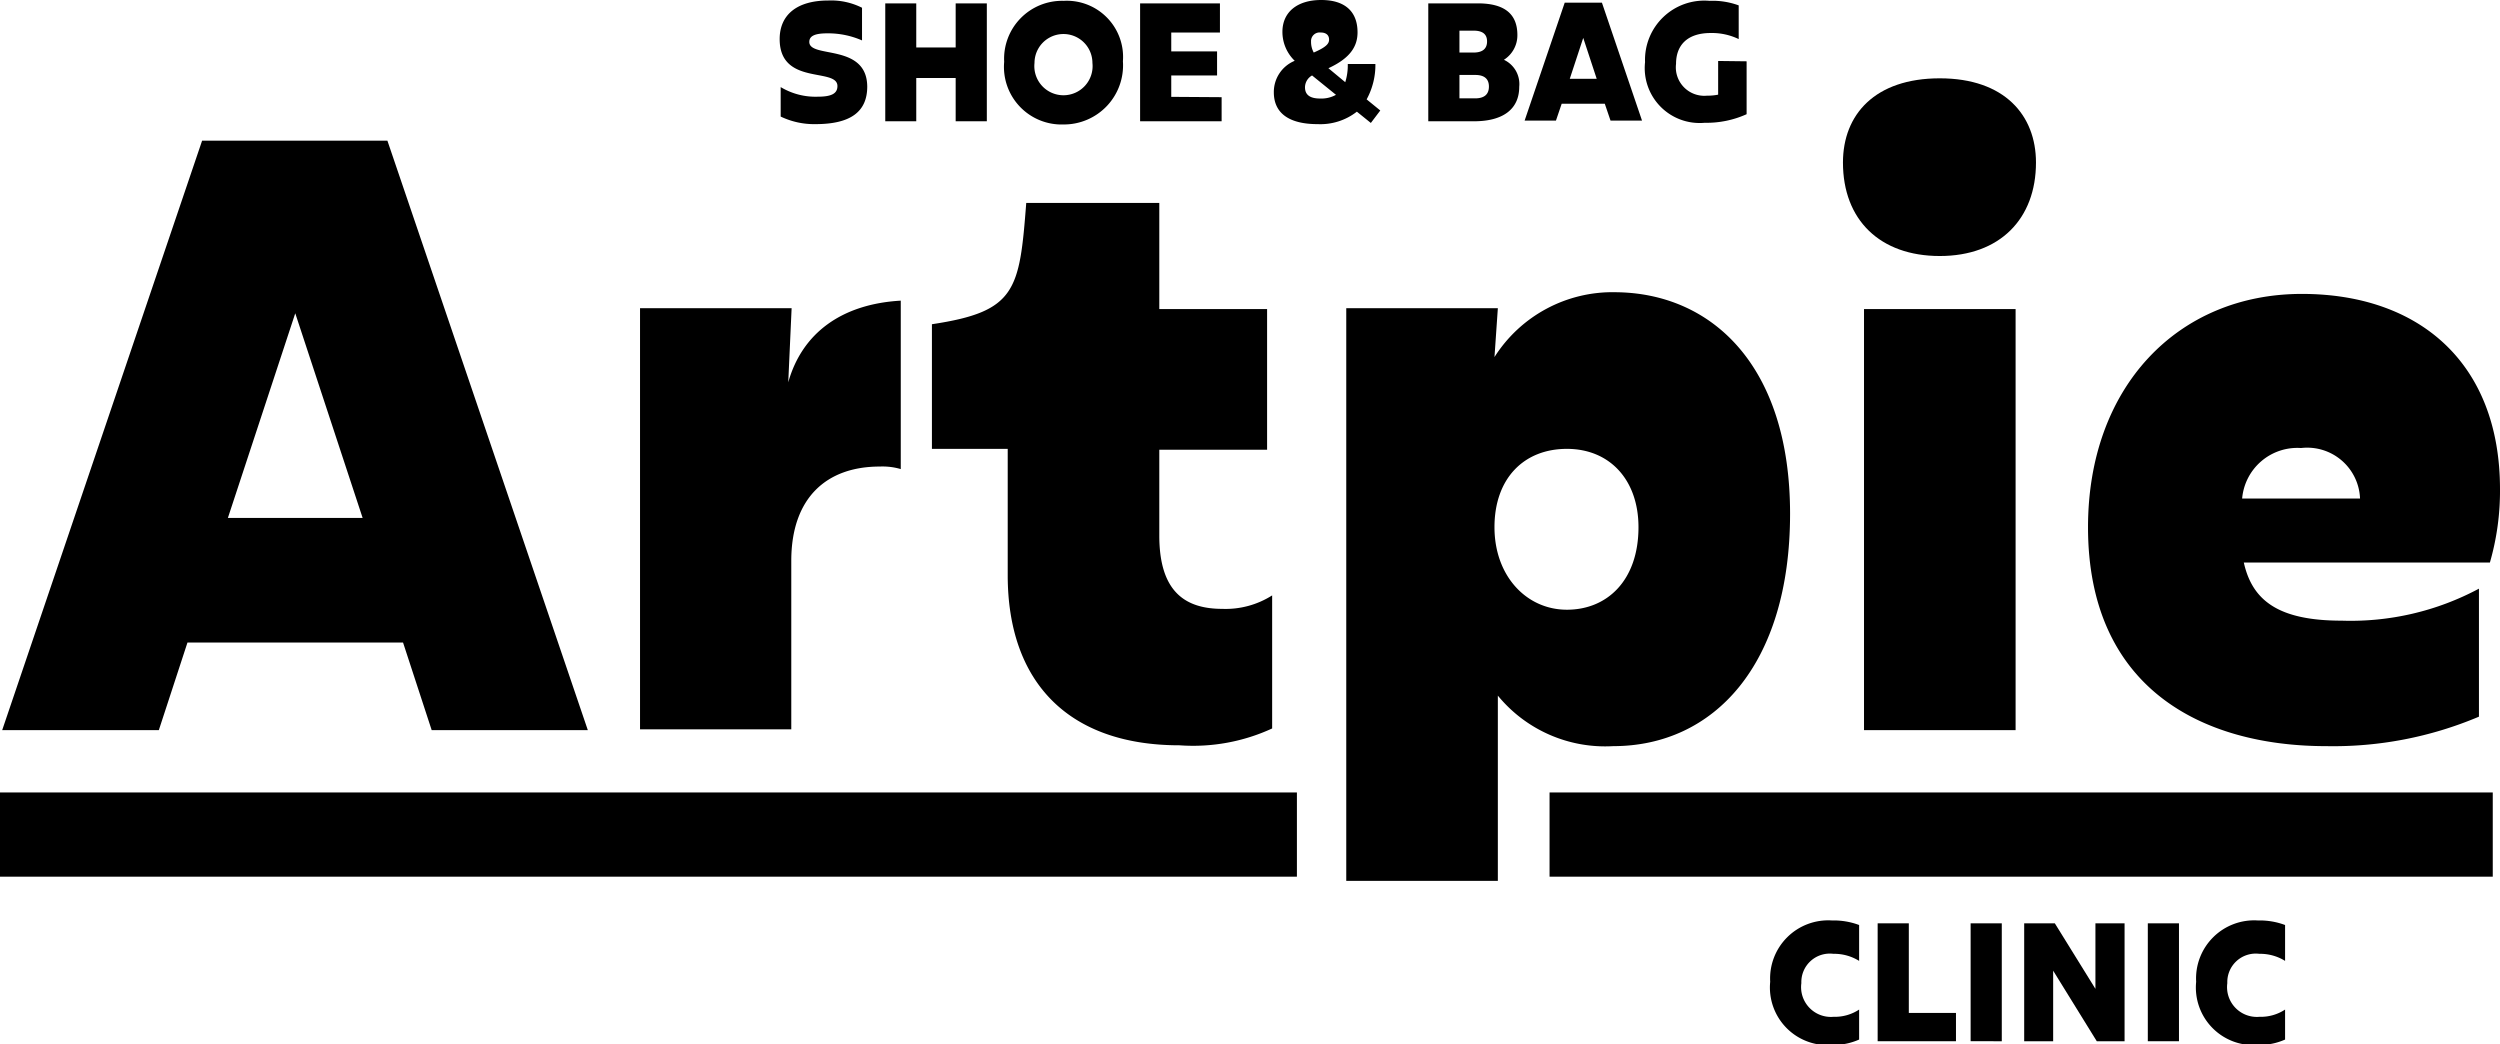 <svg id="Layer_1" data-name="Layer 1" xmlns="http://www.w3.org/2000/svg" viewBox="0 0 148.43 61.99">
  <g>
    <path d="M48.93,111.1H36.13l-1.7,5.2h-9.3L37,81.3h11l11.9,35H50.63Zm-2.4-7.4-4-12.15-4,12.15Z" transform="translate(-25 -72.95)"/>
    <path d="M78.48,90.8v10a3.83,3.83,0,0,0-1.25-.15c-3.15,0-5.25,1.85-5.25,5.6v10H63v-25h9l-.2,4.4C72.63,92.7,75,91,78.48,90.8Z" transform="translate(-25 -72.95)"/>
    <path d="M100.53,108.3v7.9a11.19,11.19,0,0,1-5.5,1c-6.6,0-10.2-3.75-10.2-10.1v-7.5h-4.5V92.2c5-.75,5.2-2,5.6-7.2h7.9v6.3h6.4v8.35h-6.4v5.1c0,3.35,1.55,4.35,3.75,4.35A5.15,5.15,0,0,0,100.53,108.3Z" transform="translate(-25 -72.95)"/>
    <path d="M131.28,103.45c0,9-4.55,13.8-10.5,13.8a8.24,8.24,0,0,1-6.85-3v11h-9v-34h9l-.2,2.9a8.3,8.3,0,0,1,7.2-3.85C126.63,90.35,131.28,94.65,131.28,103.45Zm-9,.8c0-2.8-1.7-4.65-4.25-4.65s-4.3,1.75-4.3,4.65,1.9,4.9,4.3,4.9S122.28,107.4,122.28,104.25Z" transform="translate(-25 -72.95)"/>
    <path d="M134.42,82.6c0-2.85,1.9-5,5.75-5s5.71,2.2,5.71,5c0,3.35-2.15,5.55-5.71,5.55S134.42,86,134.42,82.6Zm1.25,8.7h9v25h-9Z" transform="translate(-25 -72.95)"/>
    <path d="M172.83,106.35H158.22c.5,2.25,2.05,3.45,5.81,3.45a16.14,16.14,0,0,0,8.15-1.9v7.6a22.18,22.18,0,0,1-9.06,1.75c-7.45,0-14.15-3.5-14.15-13,0-8.3,5.3-13.85,12.7-13.85,6.91,0,11.76,4.05,11.76,11.6A15.35,15.35,0,0,1,172.83,106.35Zm-14.71-3.8h7a3.14,3.14,0,0,0-3.5-3A3.29,3.29,0,0,0,158.12,102.55Z" transform="translate(-25 -72.95)"/>
  </g>
  <rect y="47.05" width="77" height="5"/>
  <rect x="92" y="47.05" width="56" height="5"/>
  <g>
    <path d="M130.1,131.24a3.45,3.45,0,0,1,3.67-3.64,4.28,4.28,0,0,1,1.61.27V130a2.81,2.81,0,0,0-1.53-.42,1.69,1.69,0,0,0-1.9,1.74,1.77,1.77,0,0,0,1.91,2,2.62,2.62,0,0,0,1.52-.43v1.78a3.73,3.73,0,0,1-1.61.32A3.42,3.42,0,0,1,130.1,131.24Z" transform="translate(-25 -72.95)"/>
    <path d="M141.13,133.09v1.68h-4.65v-7h1.85v5.32Z" transform="translate(-25 -72.95)"/>
    <path d="M142,127.77h1.85v7H142Z" transform="translate(-25 -72.95)"/>
    <path d="M151.14,127.77v7h-1.65l-2.59-4.19v4.19h-1.72v-7H147l2.41,3.89v-3.89Z" transform="translate(-25 -72.95)"/>
    <path d="M152.52,127.77h1.85v7h-1.85Z" transform="translate(-25 -72.95)"/>
    <path d="M155.39,131.24a3.45,3.45,0,0,1,3.67-3.64,4.28,4.28,0,0,1,1.61.27V130a2.81,2.81,0,0,0-1.53-.42,1.69,1.69,0,0,0-1.9,1.74,1.77,1.77,0,0,0,1.91,2,2.62,2.62,0,0,0,1.52-.43v1.78a3.73,3.73,0,0,1-1.61.32A3.42,3.42,0,0,1,155.39,131.24Z" transform="translate(-25 -72.95)"/>
  </g>
  <g>
    <path d="M71.35,79.87V78.12a4,4,0,0,0,2.22.57c.82,0,1.15-.2,1.15-.63,0-1.12-3.43,0-3.43-2.79,0-1.42,1-2.29,2.89-2.29a4.08,4.08,0,0,1,2,.43v1.94a5,5,0,0,0-2.07-.42c-.74,0-1.06.16-1.06.51,0,1,3.42.06,3.44,2.65,0,1.5-1,2.23-3.07,2.23A4.59,4.59,0,0,1,71.35,79.87Z" transform="translate(-25 -72.95)"/>
    <path d="M83.59,73.15v7H81.74V77.58H79.4v2.57H77.56v-7H79.4v2.62h2.34V73.15Z" transform="translate(-25 -72.95)"/>
    <path d="M84.62,76.62A3.44,3.44,0,0,1,88.15,73a3.34,3.34,0,0,1,3.52,3.59,3.51,3.51,0,0,1-3.52,3.75A3.42,3.42,0,0,1,84.62,76.62Zm5.24.07a1.72,1.72,0,1,0-3.44,0,1.73,1.73,0,1,0,3.44,0Z" transform="translate(-25 -72.95)"/>
    <path d="M97.53,78.72v1.43H92.69v-7h4.74v1.73H94.54V76h2.72v1.43H94.54v1.27Z" transform="translate(-25 -72.95)"/>
    <path d="M106.39,80.25l-.83-.67a3.52,3.52,0,0,1-2.33.74c-1.71,0-2.6-.66-2.6-1.89a2,2,0,0,1,1.24-1.87,2.38,2.38,0,0,1-.73-1.72c0-1.17.88-1.89,2.3-1.89s2.16.69,2.16,1.92c0,.82-.42,1.53-1.73,2.13l1,.83a3.35,3.35,0,0,0,.15-1.08h1.64a4.26,4.26,0,0,1-.52,2.1l.81.66Zm-2.07-1.67-1.42-1.15a.82.82,0,0,0-.42.7c0,.44.28.67.9.67A1.79,1.79,0,0,0,104.32,78.58Zm-1.48-3.16a1.31,1.31,0,0,0,.16.65c.73-.32.91-.52.91-.77s-.16-.42-.5-.42A.51.51,0,0,0,102.84,75.42Z" transform="translate(-25 -72.95)"/>
    <path d="M115.2,78.1c0,1.36-1,2.05-2.68,2.05H109.8v-7h2.94c1.59,0,2.35.63,2.35,1.88a1.72,1.72,0,0,1-.8,1.47A1.59,1.59,0,0,1,115.2,78.1Zm-3.55-3.33v1.3h.84c.57,0,.8-.26.8-.66s-.23-.64-.8-.64Zm1.75,3.32c0-.42-.23-.69-.81-.69h-.94v1.39h.93C113.14,78.79,113.4,78.54,113.4,78.09Z" transform="translate(-25 -72.95)"/>
    <path d="M120.28,79.11h-2.56l-.34,1h-1.86l2.38-7h2.21l2.38,7h-1.87Zm-.48-1.48L119,75.2l-.8,2.43Z" transform="translate(-25 -72.95)"/>
    <path d="M128.7,76.59v3.14a5.77,5.77,0,0,1-2.49.51,3.26,3.26,0,0,1-3.54-3.6A3.52,3.52,0,0,1,126.5,73a4.47,4.47,0,0,1,1.73.27v2a3.67,3.67,0,0,0-1.66-.36c-1.43,0-2.06.76-2.06,1.83a1.69,1.69,0,0,0,1.84,1.89,3.16,3.16,0,0,0,.66-.06v-2Z" transform="translate(-25 -72.95)"/>
  </g>
</svg>

